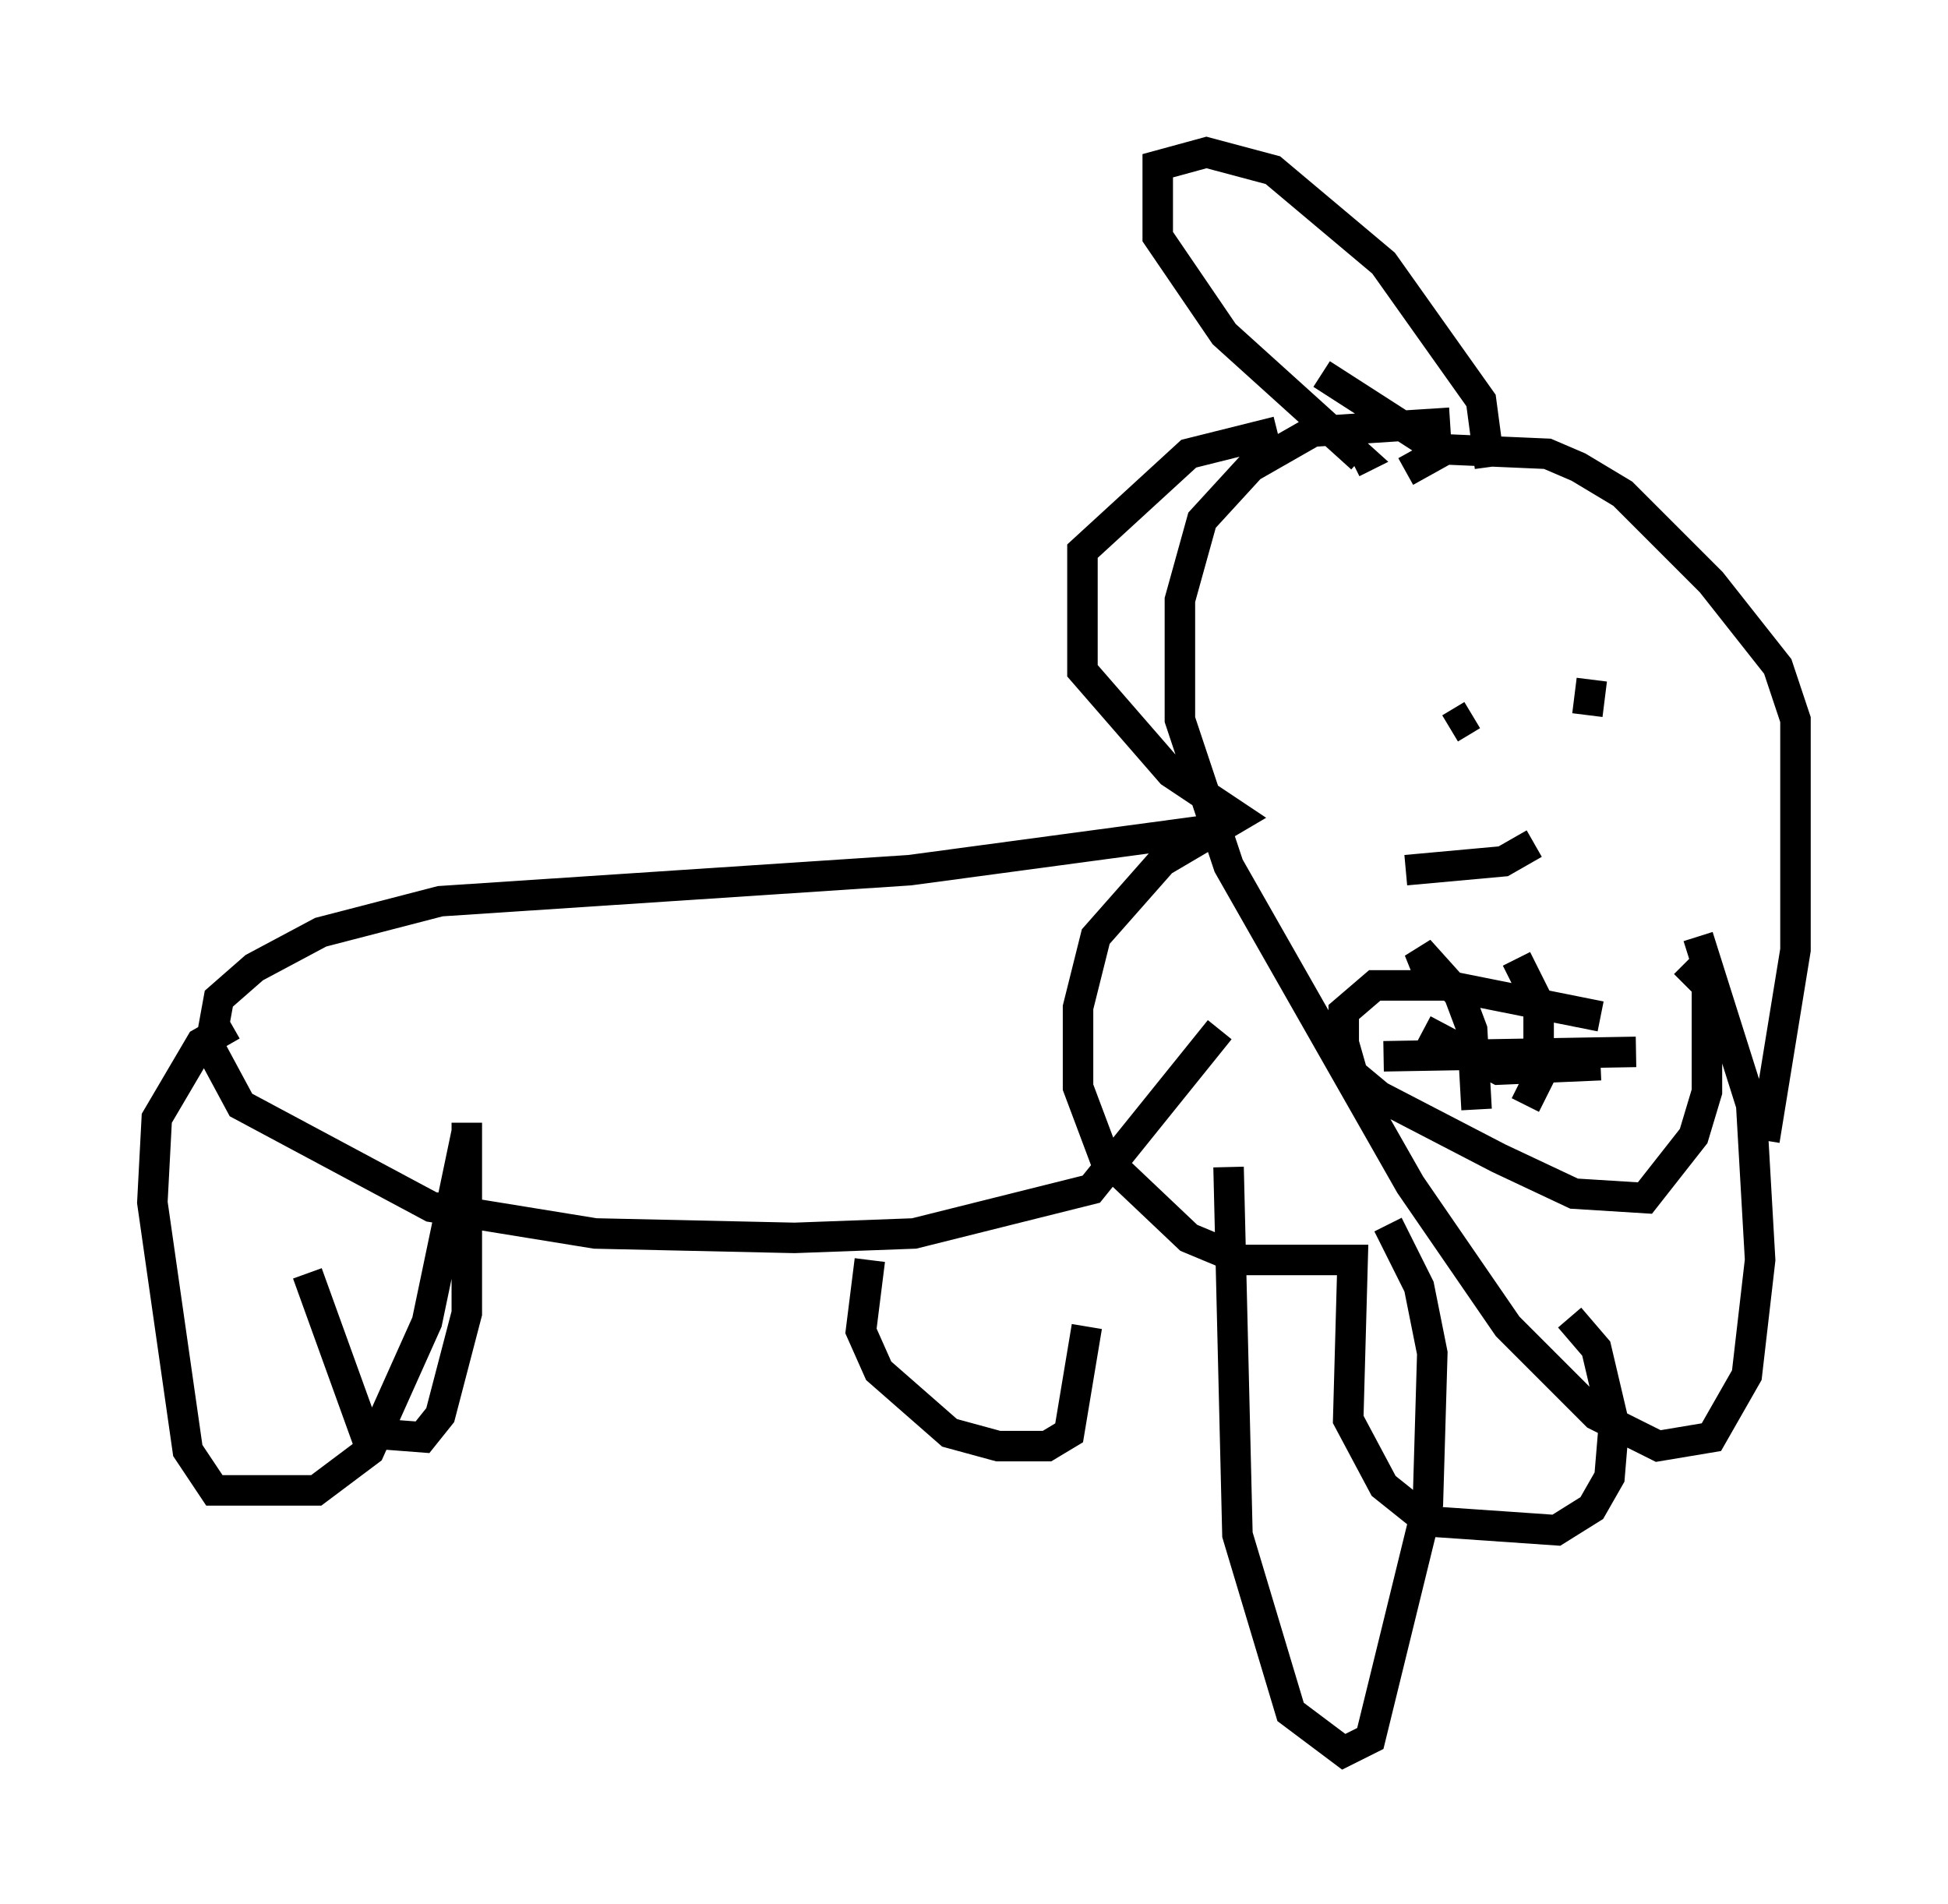 <?xml version="1.0" encoding="utf-8" ?>
<svg baseProfile="full" height="62.436" version="1.1" width="63.888" xmlns="http://www.w3.org/2000/svg" xmlns:ev="http://www.w3.org/2001/xml-events" xmlns:xlink="http://www.w3.org/1999/xlink"><defs /><rect fill="white" height="62.436" width="63.888" x="0" y="0" /><path d="M50.318, 15.749 m-2.76, -1.888 l-4.503, 0.291 -2.034, 1.162 l-1.598, 1.743 -0.726, 2.615 l0.0, 3.922 1.598, 4.793 l5.955, 10.458 3.196, 4.648 l2.905, 2.905 2.034, 1.017 l1.743, -0.291 1.162, -2.034 l0.436, -3.777 -0.291, -5.084 l-1.743, -5.52 m-6.827, -15.397 l-0.291, -2.179 -3.196, -4.503 l-3.631, -3.05 -2.179, -0.581 l-1.598, 0.436 0.0, 2.324 l2.179, 3.196 4.503, 4.067 l-0.291, 0.145 m-2.469, -1.017 l-2.905, 0.726 -3.486, 3.196 l0.0, 3.922 2.905, 3.341 l2.179, 1.453 -2.469, 1.453 l-2.179, 2.469 -0.581, 2.324 l0.0, 2.615 0.872, 2.324 l2.76, 2.615 1.743, 0.726 l3.631, 0.0 -0.145, 5.229 l1.162, 2.179 1.453, 1.162 l4.212, 0.291 1.162, -0.726 l0.581, -1.017 0.145, -1.743 l-0.581, -2.469 -0.872, -1.017 m-4.067, -28.324 l-4.067, -2.615 m3.777, 12.346 l0.0, 0.0 m5.084, -2.324 l-0.145, 1.162 m-3.777, 0.0 l-0.726, 0.436 m2.76, 3.777 l-1.017, 0.581 -3.196, 0.291 m-6.536, -1.307 l-9.732, 1.307 -15.397, 1.017 l-3.922, 1.017 -2.179, 1.162 l-1.162, 1.017 -0.291, 1.598 l1.017, 1.888 6.246, 3.341 l5.374, 0.872 6.536, 0.145 l3.922, -0.145 5.81, -1.453 l4.212, -5.229 m-24.693, 3.341 l-1.307, 6.246 -1.888, 4.212 l-1.743, 1.307 -3.341, 0.0 l-0.872, -1.307 -1.162, -8.134 l0.145, -2.76 1.453, -2.469 l1.017, -0.581 m7.698, 3.196 l0.0, 6.246 -0.872, 3.341 l-0.581, 0.726 -1.888, -0.145 l-1.888, -5.229 m18.447, -0.436 l-0.291, 2.324 0.581, 1.307 l2.324, 2.034 1.598, 0.436 l1.598, 0.0 0.726, -0.436 l0.581, -3.486 m4.648, -5.229 l0.291, 12.056 1.743, 5.81 l1.743, 1.307 0.872, -0.436 l1.888, -7.698 0.145, -4.939 l-0.436, -2.179 -1.017, -2.034 m0.581, -24.693 l1.307, -0.726 3.341, 0.145 l1.017, 0.436 1.453, 0.872 l2.905, 2.905 2.179, 2.76 l0.581, 1.743 0.0, 7.553 l-1.017, 6.246 m-5.374, -4.067 l-5.084, -1.017 -2.324, 0.0 l-1.017, 0.872 0.0, 1.017 l0.291, 1.017 0.872, 0.726 l3.922, 2.034 2.469, 1.162 l2.324, 0.145 1.598, -2.034 l0.436, -1.453 0.0, -3.486 l-0.726, -0.726 m-5.52, -0.145 l0.726, 1.453 0.0, 2.469 l-0.436, 0.872 m-3.196, -4.358 l-0.291, -0.726 1.307, 1.453 l0.436, 1.162 0.145, 2.615 m4.067, -1.453 l-3.341, 0.145 -2.469, -1.307 m6.972, 0.726 l-8.279, 0.145 " fill="none" stroke="black" stroke-width="1" /></svg>